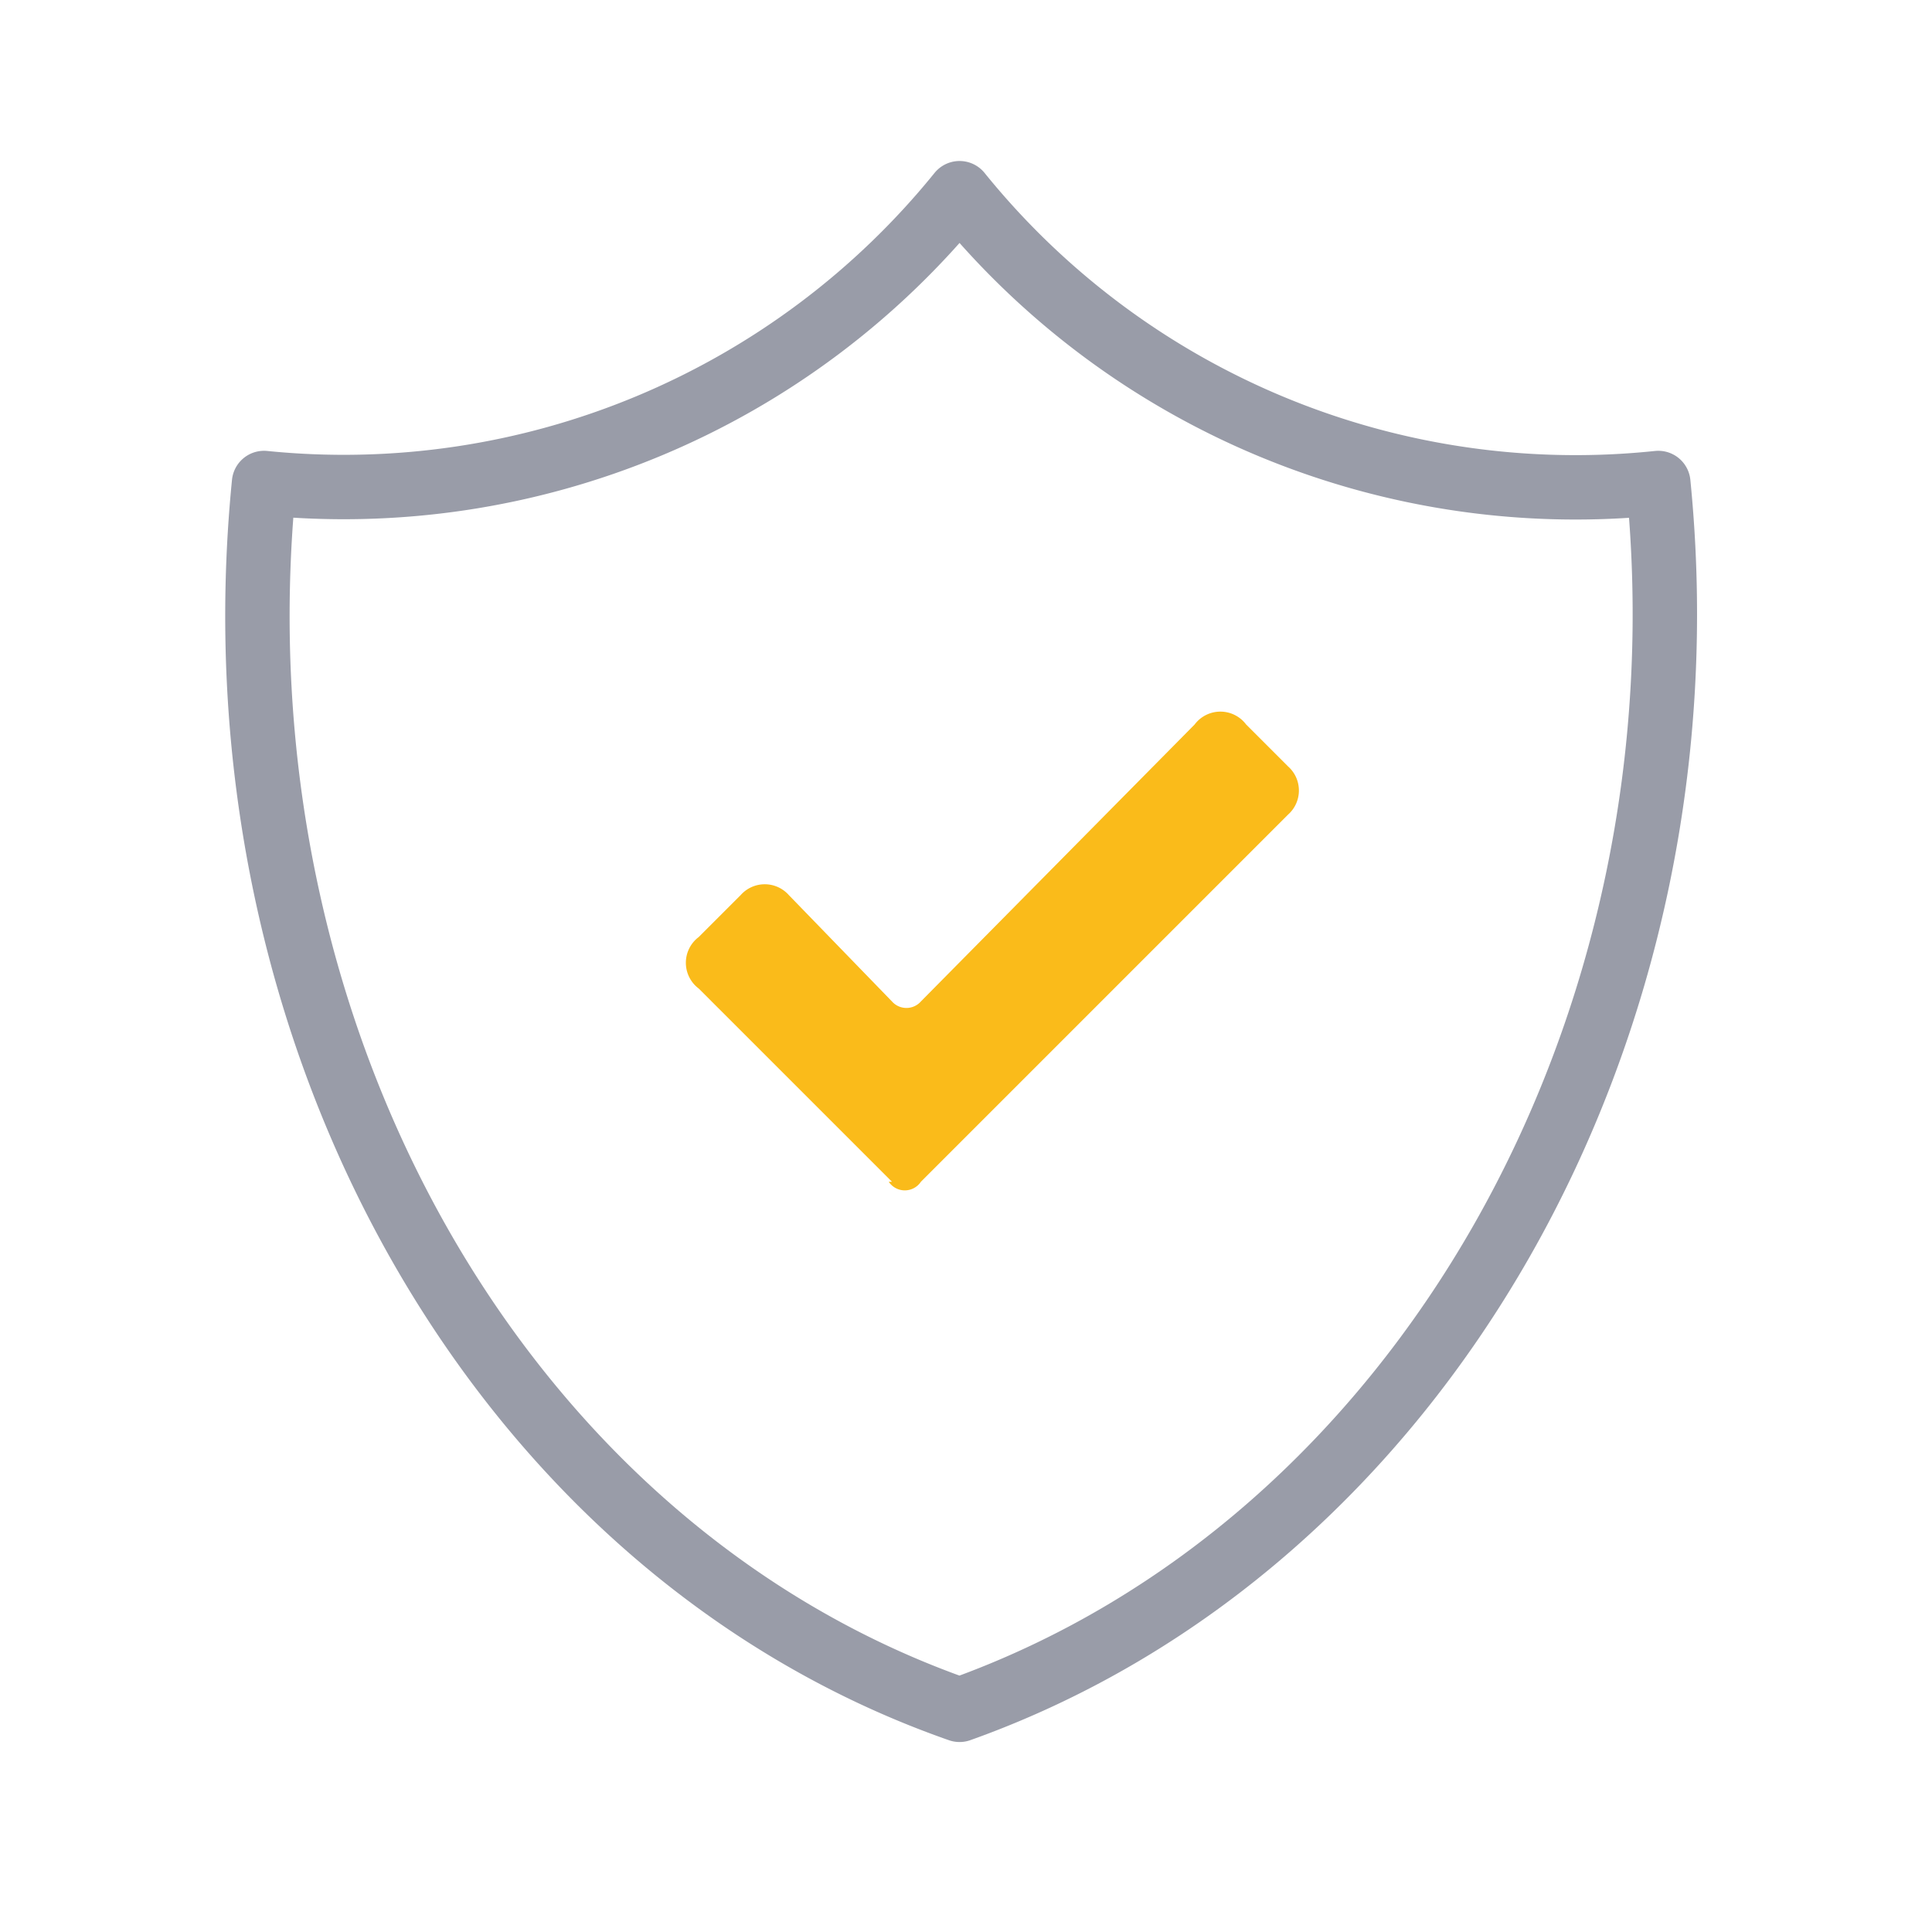 <?xml version="1.0" encoding="UTF-8"?><svg width="60" height="60" fill="none" xmlns="http://www.w3.org/2000/svg"><path d="M29.8 6a24.6 24.6 0 0 0 21.7 9c1.7 17-7.4 33-21.7 38.1-14.3-5-23.3-21-21.6-38.1a24.6 24.6 0 0 0 21.6-9z" stroke="#999CA8" stroke-width="2" stroke-linecap="round" stroke-linejoin="round"/><path d="M27.7 36.7l-6-6a1 1 0 0 1 0-1.6l1.3-1.3a1 1 0 0 1 1.5 0l3.2 3.3a.6.6 0 0 0 .9 0l8.5-8.6a1 1 0 0 1 1.6 0l1.3 1.3a1 1 0 0 1 0 1.5L28.6 36.7a.6.6 0 0 1-1 0z" fill="#FABB1A"/></svg>